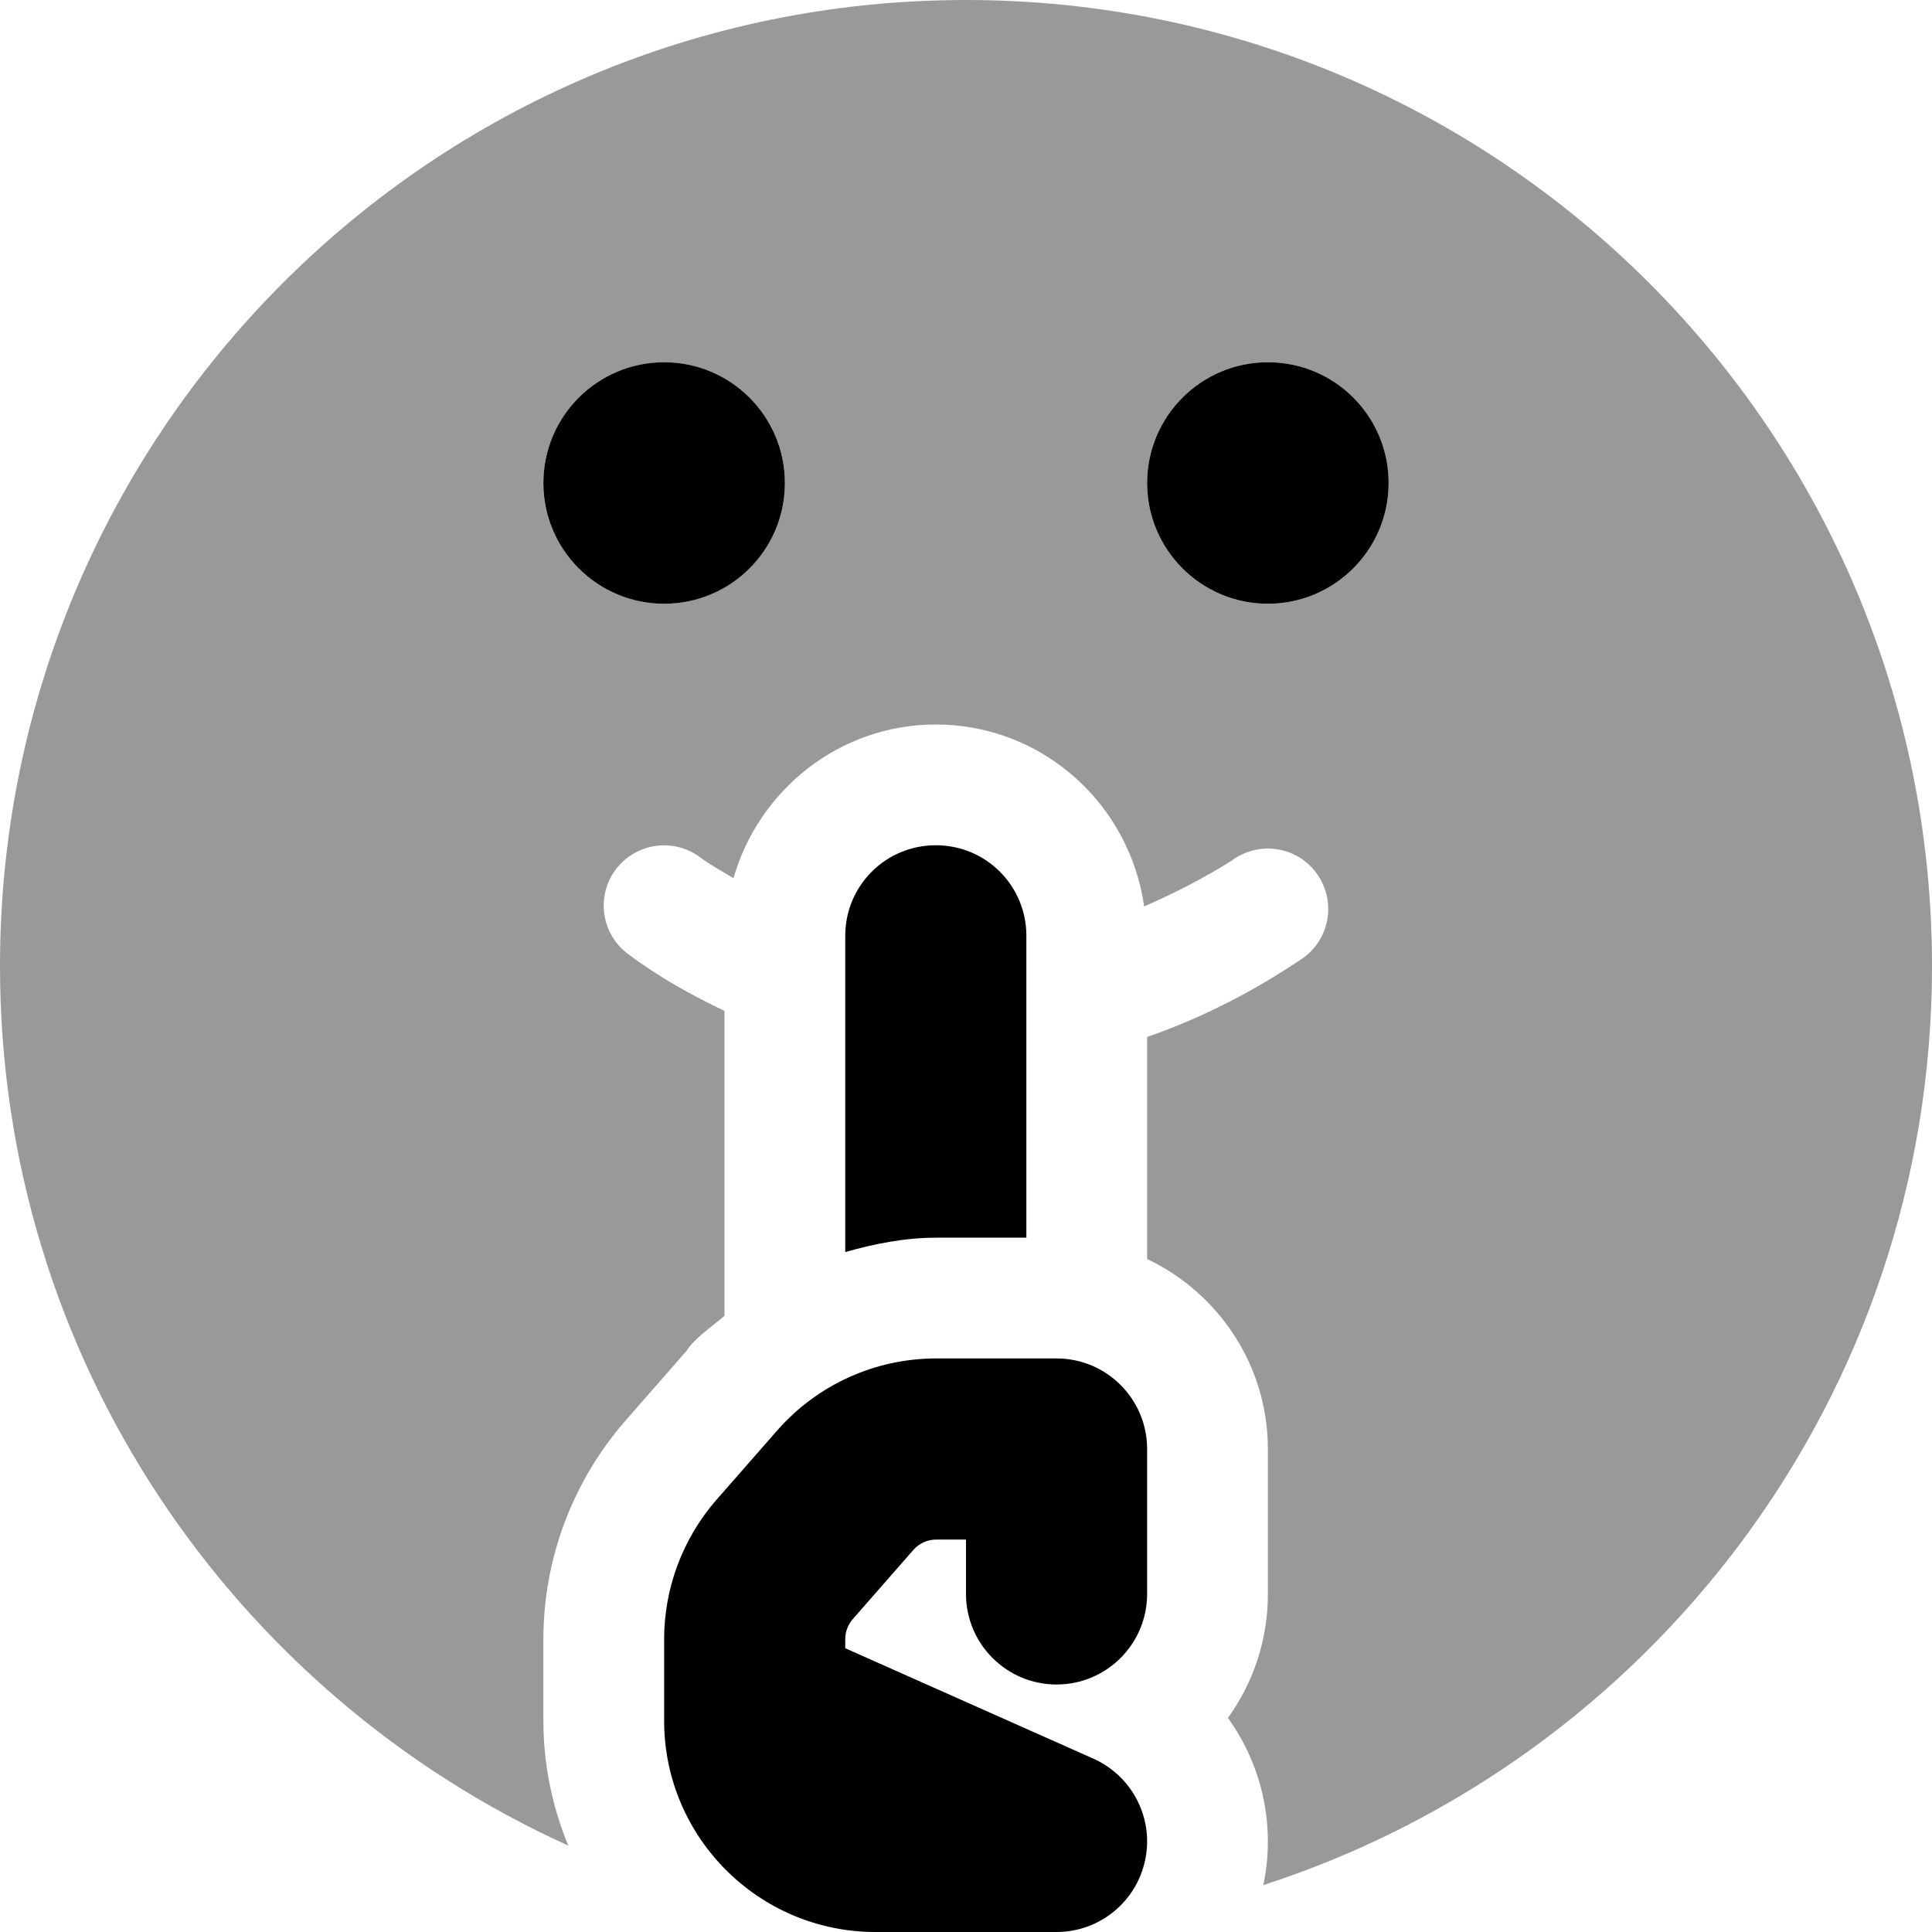 <svg xmlns="http://www.w3.org/2000/svg" viewBox="0 0 512 512"><!--! Font Awesome Pro 6.0.0-beta2 by @fontawesome - https://fontawesome.com License - https://fontawesome.com/license (Commercial License) --><defs><style>.fa-secondary{opacity:.4}</style></defs><path class="fa-primary" d="M280 360H248.1c-16.16 0-31.53 6.969-42.16 19.12l-16.16 18.44C180.9 407.8 176 420.9 176 434.4V456C176 486.9 201.1 512 232 512h48c11.34 0 21.12-7.938 23.47-19.03c2.375-11.06-3.375-22.28-13.72-26.91L224 436.8v-2.406c0-1.969 .719-3.844 1.969-5.281l16.12-18.41C243.6 409 245.8 408 248.1 408H256v14.41c0 13.25 10.75 24 24 24s24-10.75 24-24V384C304 370.8 293.3 360 280 360zM272 328v-80C272 234.7 261.3 224 248 224C234.7 224 224 234.7 224 248v83.81C231.8 329.6 239.8 328 248.1 328H272zM208 128c0-17.67-14.33-32-32-32c-17.67 0-32 14.33-32 32c0 17.67 14.33 32 32 32C193.7 160 208 145.7 208 128zM336 96c-17.67 0-32 14.33-32 32c0 17.67 14.33 32 32 32c17.67 0 32-14.33 32-32C368 110.3 353.7 96 336 96z"/><path class="fa-secondary" d="M256 0C114.6 0 0 114.6 0 256c0 103.8 61.84 192.9 150.6 233.1C146.4 478.9 144 467.7 144 456v-21.56c0-21.28 7.719-41.84 21.69-57.88l16.22-18.53C184.1 354.6 188.5 351.7 192 348.7V267.9c-8.912-4.252-17.57-9.069-25.62-15.13C159.3 247.5 157.9 237.4 163.2 230.4c5.312-7.031 15.31-8.5 22.41-3.156c2.779 2.09 5.83 3.682 8.768 5.486C201.1 209.3 222.5 192 248 192c28.21 0 51.38 21.04 55.21 48.21c8.111-3.498 15.98-7.6 23.16-12.1c7.125-5.344 17.12-3.906 22.41 3.156c5.312 7.062 3.906 17.09-3.156 22.41C332.8 262.4 318.8 269.7 304 274.8v58.84c18.87 9.004 32 28.1 32 50.41v38.41c0 12.25-3.938 23.59-10.59 32.81c8.979 12.44 12.72 28.43 9.387 44.3C437.6 466.3 512 369.9 512 256C512 114.6 397.4 0 256 0zM176 160c-17.67 0-32-14.33-32-32c0-17.67 14.33-32 32-32c17.67 0 32 14.33 32 32C208 145.7 193.7 160 176 160zM336 160c-17.67 0-32-14.33-32-32c0-17.67 14.33-32 32-32c17.67 0 32 14.33 32 32C368 145.7 353.7 160 336 160z"/></svg>
